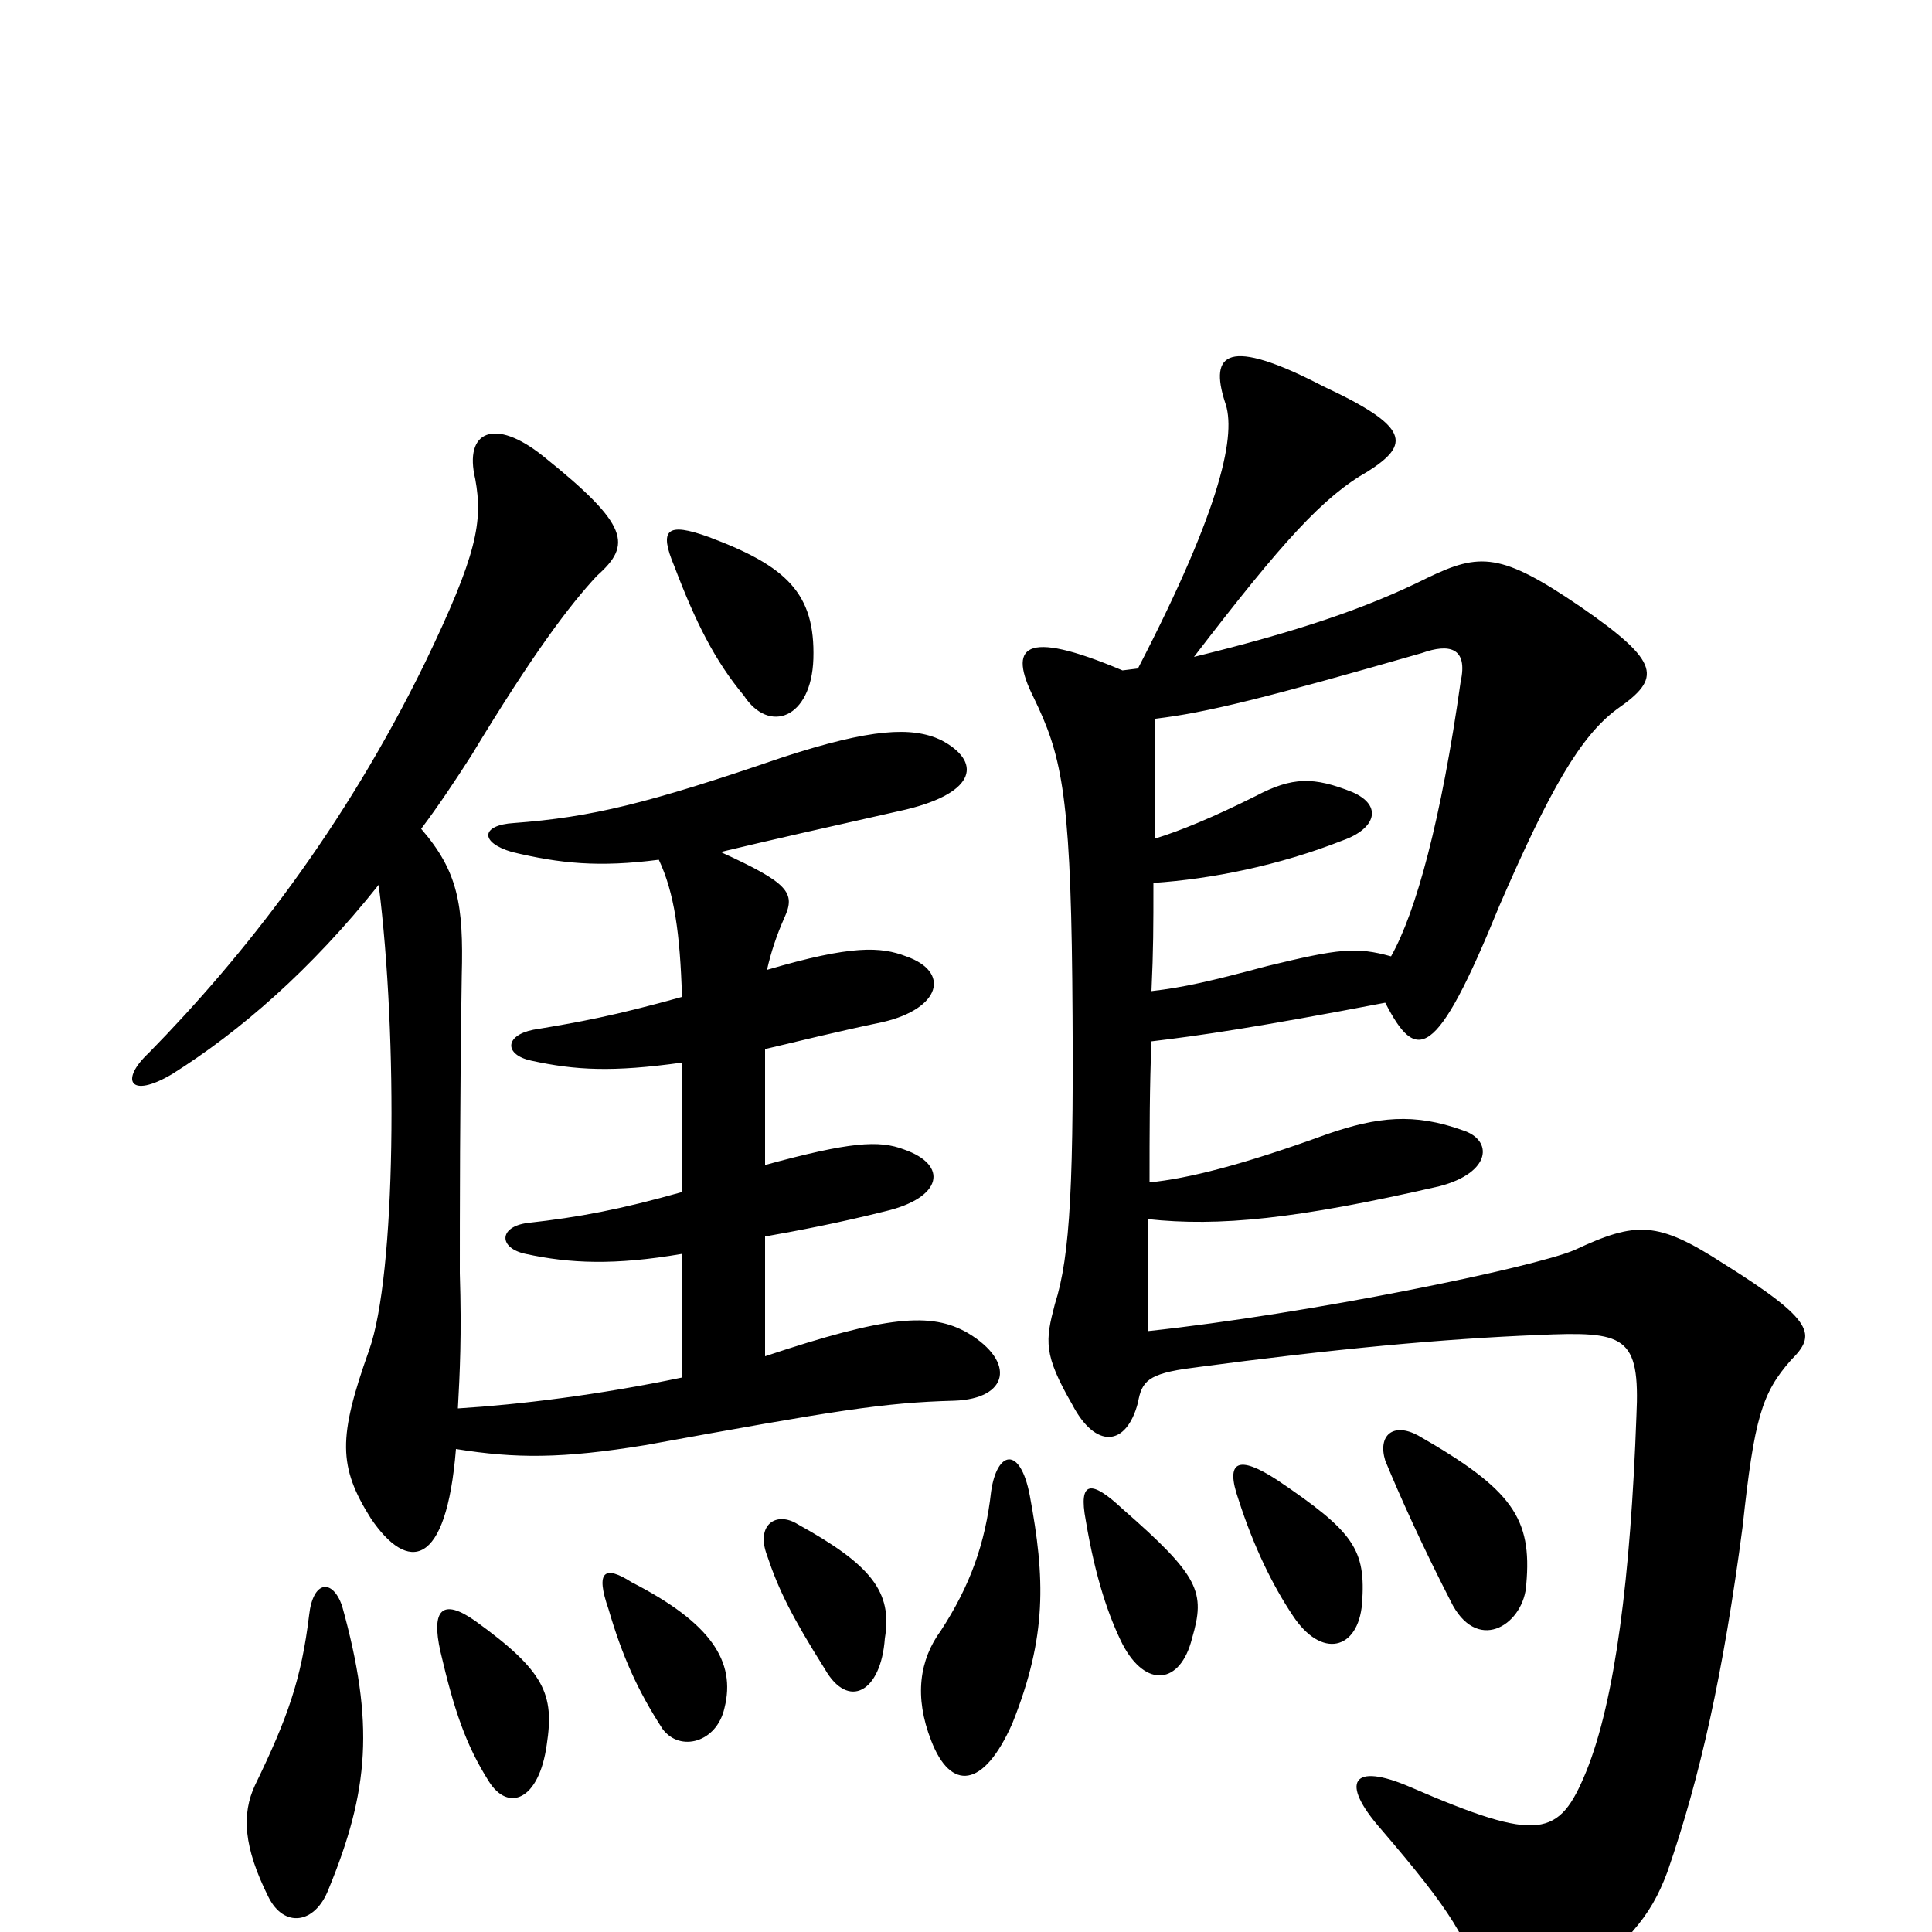 <svg xmlns="http://www.w3.org/2000/svg" viewBox="0 -1000 1000 1000">
	<path fill="#000000" d="M617 -152C624 -176 621 -184 581 -219C565 -234 558 -234 562 -213C567 -183 574 -163 581 -149C593 -126 611 -128 617 -152ZM170 -22C191 -73 194 -108 177 -169C172 -183 162 -182 160 -164C156 -131 149 -111 132 -76C125 -61 126 -44 139 -18C147 -2 163 -4 170 -22ZM283 -97C287 -123 282 -135 246 -161C229 -173 223 -167 228 -145C235 -115 241 -97 253 -78C263 -62 279 -68 283 -97ZM375 -116C381 -140 368 -160 327 -181C313 -190 308 -187 315 -167C322 -143 330 -125 343 -105C352 -93 371 -98 375 -116ZM458 -152C462 -176 451 -190 413 -211C402 -218 391 -211 397 -195C403 -177 410 -163 427 -136C439 -115 456 -124 458 -152ZM421 -659C422 -693 407 -707 367 -722C345 -730 341 -726 349 -707C360 -678 370 -658 385 -640C398 -620 420 -628 421 -659ZM196 -542C206 -463 205 -340 191 -301C175 -256 175 -241 192 -214C211 -186 231 -188 236 -250C267 -245 291 -245 334 -252C433 -270 457 -274 494 -275C522 -276 526 -295 501 -310C482 -321 459 -319 396 -298V-360C413 -363 434 -367 458 -373C488 -380 491 -397 468 -405C455 -410 440 -409 396 -397V-457C413 -461 433 -466 457 -471C487 -478 492 -497 469 -505C456 -510 441 -511 397 -498C399 -507 402 -516 406 -525C412 -538 408 -543 373 -559C398 -565 429 -572 469 -581C506 -590 508 -606 487 -617C472 -624 451 -623 405 -608C335 -584 306 -577 266 -574C249 -573 248 -564 265 -559C290 -553 310 -551 341 -555C349 -538 352 -517 353 -484C317 -474 300 -471 276 -467C261 -464 261 -454 275 -451C298 -446 317 -445 353 -450V-383C321 -374 300 -370 273 -367C258 -365 258 -354 272 -351C295 -346 318 -345 353 -351V-287C310 -278 269 -273 237 -271C238 -289 239 -309 238 -341C238 -366 238 -432 239 -495C240 -532 237 -549 218 -571C227 -583 235 -595 244 -609C276 -662 295 -687 309 -702C327 -718 326 -728 281 -764C256 -784 240 -777 246 -752C250 -730 247 -713 220 -657C178 -571 126 -505 77 -455C62 -441 67 -431 89 -444C124 -466 161 -498 196 -542ZM533 -226C528 -252 516 -249 513 -228C510 -201 502 -179 487 -156C476 -141 473 -122 482 -99C492 -73 509 -74 524 -108C542 -153 541 -183 533 -226ZM705 -170C707 -198 701 -207 661 -234C641 -247 634 -244 641 -224C649 -199 659 -179 669 -164C684 -141 703 -146 705 -170ZM790 -180C793 -214 783 -229 734 -257C721 -264 713 -257 717 -244C724 -227 736 -200 752 -169C766 -144 789 -160 790 -180ZM720 -505C702 -510 693 -509 656 -500C626 -492 613 -489 596 -487C597 -509 597 -520 597 -543C627 -545 662 -552 695 -565C712 -571 716 -583 700 -590C680 -598 669 -598 650 -588C628 -577 611 -570 598 -566C598 -593 598 -607 598 -628C624 -631 656 -639 736 -662C750 -667 760 -665 756 -647C746 -576 733 -528 720 -505ZM589 -654L581 -653C529 -675 522 -665 535 -639C549 -610 554 -591 555 -493C556 -388 554 -350 546 -325C541 -306 540 -299 555 -273C567 -250 583 -251 589 -274C591 -285 594 -289 617 -292C692 -302 747 -307 796 -309C841 -311 849 -309 847 -267C844 -184 836 -120 821 -83C807 -49 797 -46 730 -75C700 -88 693 -78 715 -53C751 -11 761 5 767 31C772 52 783 53 805 36C843 5 854 -7 863 -31C880 -80 892 -134 902 -210C908 -266 912 -279 927 -296C940 -309 940 -316 892 -346C858 -368 847 -368 815 -353C794 -344 678 -320 594 -311C594 -329 594 -349 594 -369C631 -365 671 -369 745 -386C772 -393 773 -410 757 -415C732 -424 713 -422 687 -413C643 -397 615 -390 595 -388C595 -413 595 -438 596 -461C621 -464 649 -468 717 -481C733 -450 743 -450 776 -531C802 -591 818 -619 837 -633C860 -649 860 -657 818 -686C777 -714 766 -714 739 -701C707 -685 671 -673 618 -660C664 -720 685 -743 708 -756C730 -770 730 -779 685 -800C635 -826 626 -817 634 -792C640 -776 633 -739 589 -654Z"/>
</svg>